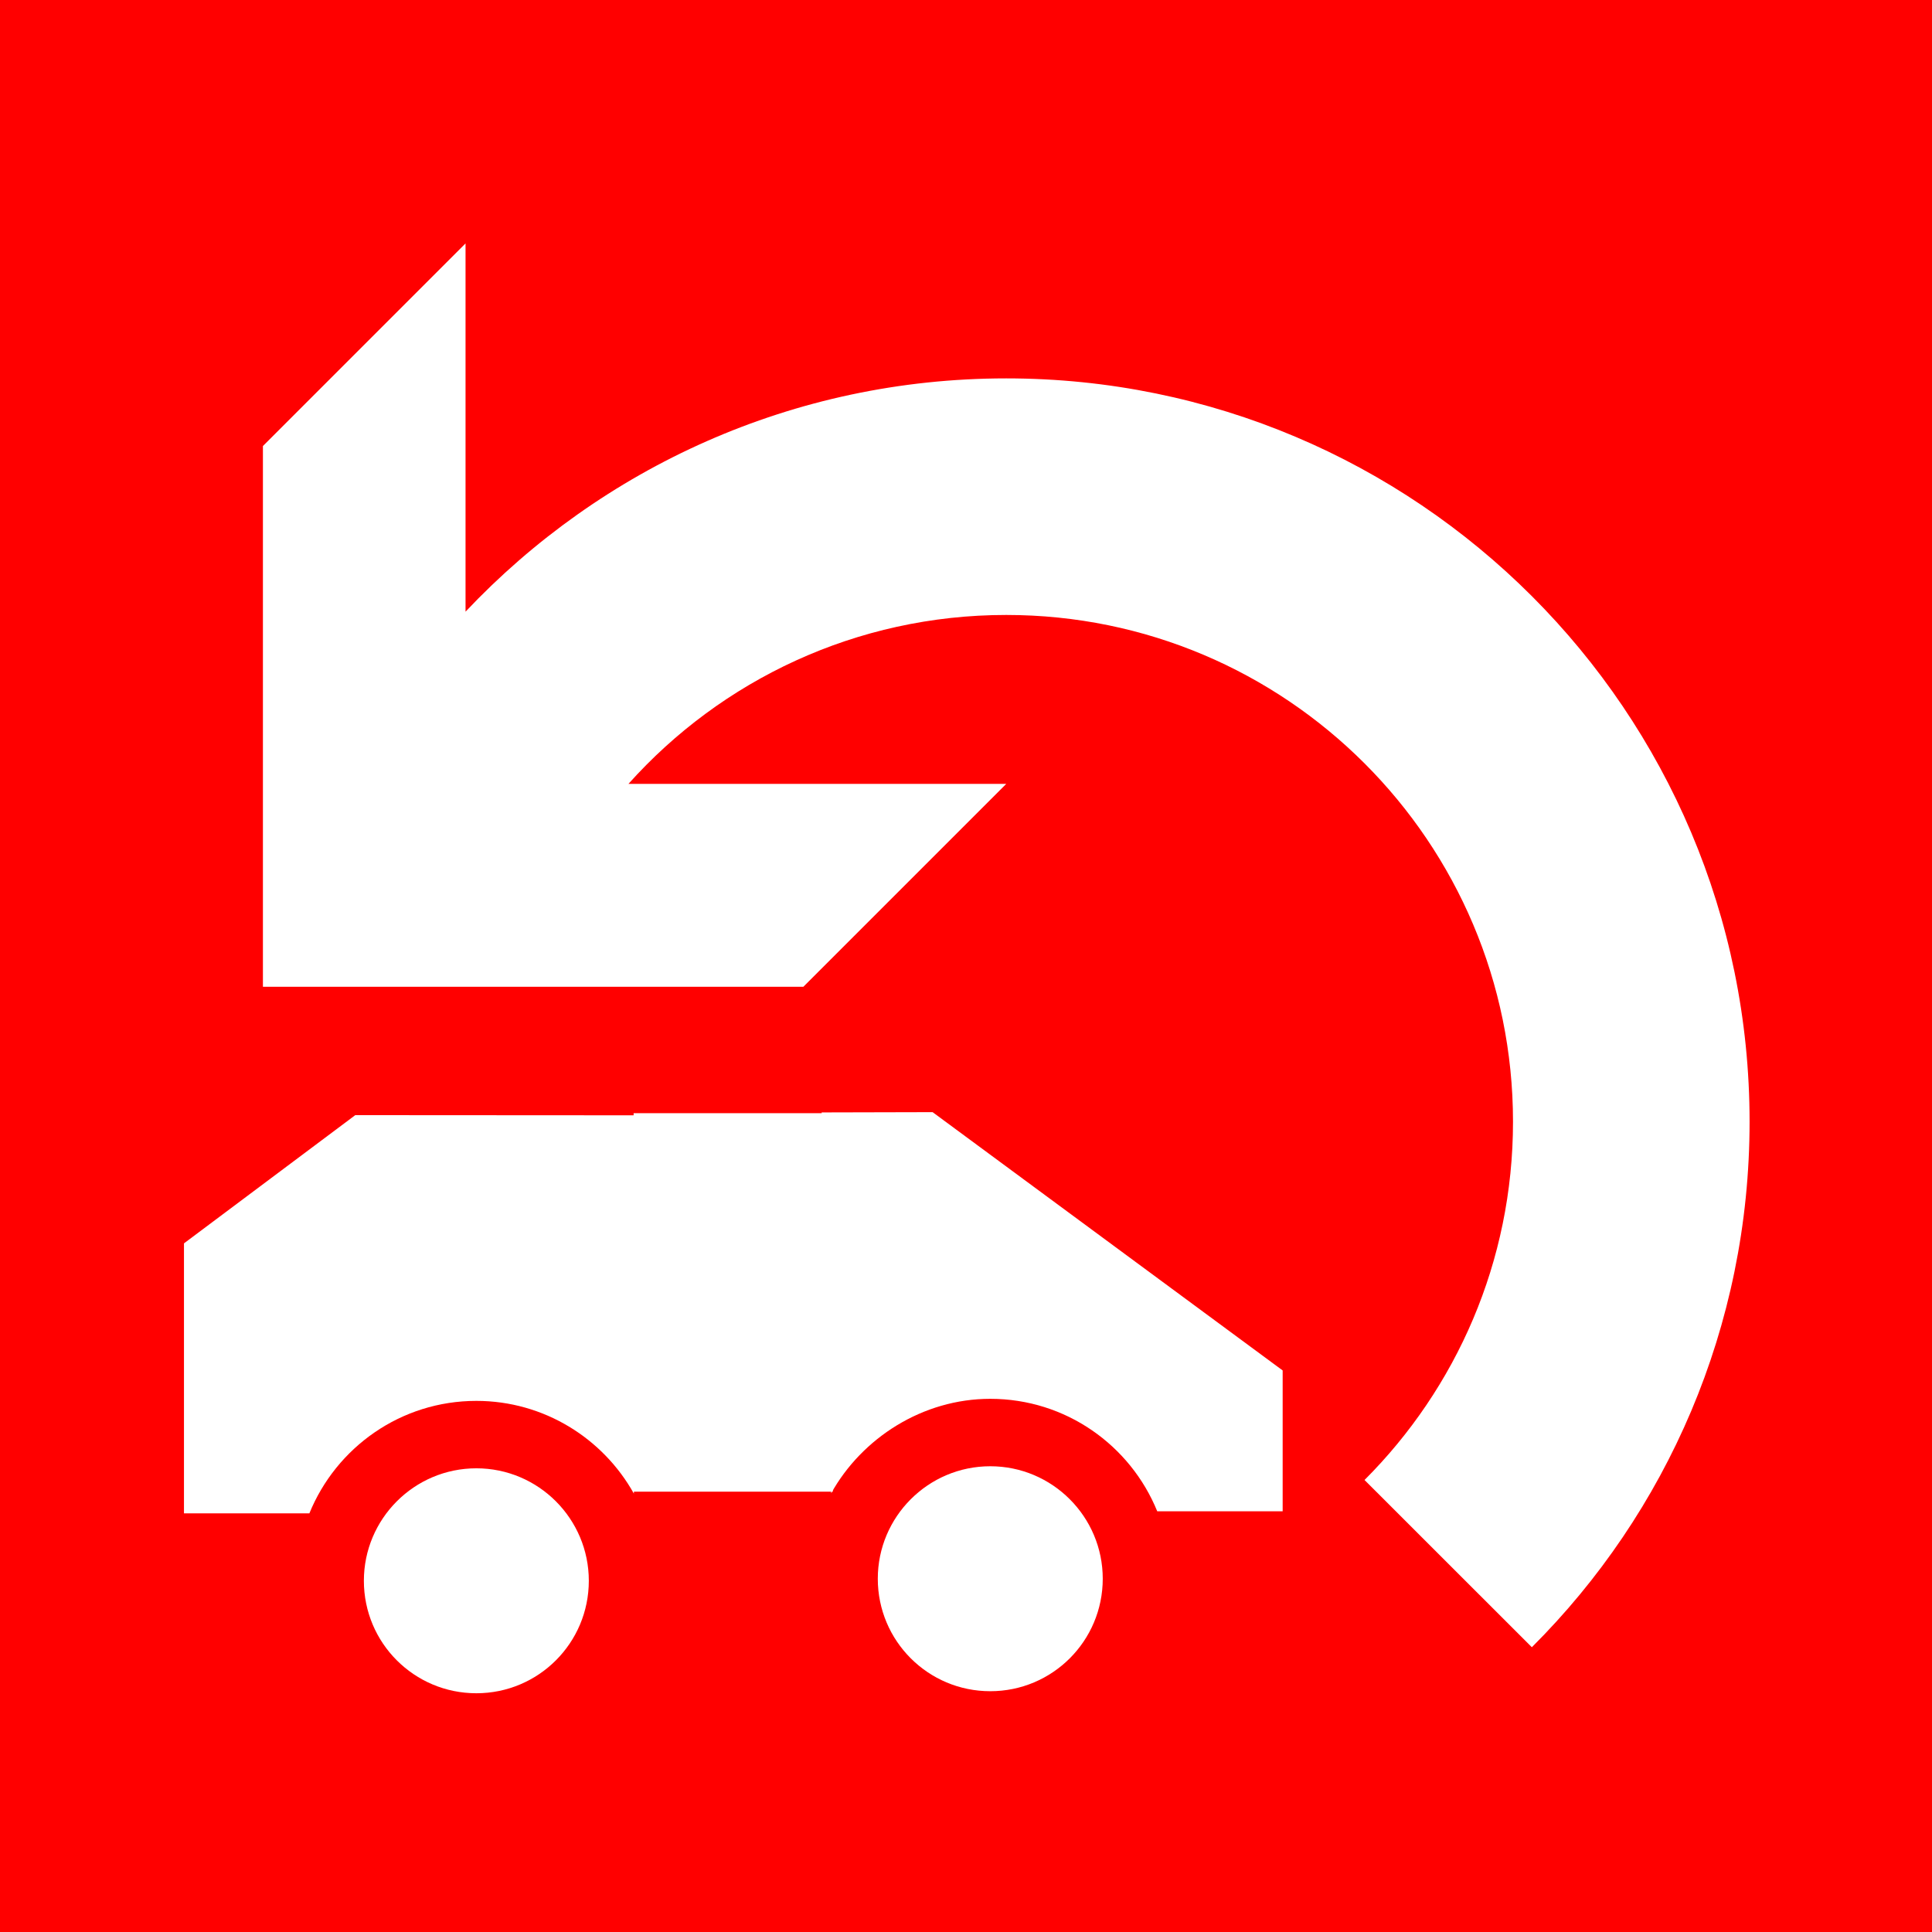 <?xml version="1.0" encoding="UTF-8" standalone="no"?>
<!-- Created with Inkscape (http://www.inkscape.org/) -->

<svg
   xmlns:dc="http://purl.org/dc/elements/1.1/"
   xmlns:cc="http://creativecommons.org/ns#"
   xmlns:rdf="http://www.w3.org/1999/02/22-rdf-syntax-ns#"
   xmlns:svg="http://www.w3.org/2000/svg"
   xmlns="http://www.w3.org/2000/svg"
   xmlns:sodipodi="http://sodipodi.sourceforge.net/DTD/sodipodi-0.dtd"
   xmlns:inkscape="http://www.inkscape.org/namespaces/inkscape"
   id="svg2"
   version="1.1"
   inkscape:version="0.48.4 r9939"
   width="300"
   height="300"
   sodipodi:docname="AppTileIcon.svg"
   inkscape:export-filename="C:\Users\bill\SkyDrive\Projects\apps\car-recalls\art\AppTileIcon.png"
   inkscape:export-xdpi="90"
   inkscape:export-ydpi="90">
  <defs
     id="defs6">
    <clipPath
       clipPathUnits="userSpaceOnUse"
       id="clipPath24-1">
      <path
         inkscape:connector-curvature="0"
         d="M 0,0 596,0 596,842 0,842 0,0 z"
         id="path26-7" />
    </clipPath>
    <clipPath
       clipPathUnits="userSpaceOnUse"
       id="clipPath28-4">
      <path
         inkscape:connector-curvature="0"
         d="m 0,842 38.398,0 0,-38.398 L 0,803.602 0,842 z"
         id="path30-0" />
    </clipPath>
    <clipPath
       clipPathUnits="userSpaceOnUse"
       id="clipPath16-9">
      <path
         inkscape:connector-curvature="0"
         d="m 0,841.89 38.406,0 0,-38.406 -38.406,0 0,38.406 z"
         id="path18-3" />
    </clipPath>
    <clipPath
       clipPathUnits="userSpaceOnUse"
       id="clipPath24-9">
      <path
         inkscape:connector-curvature="0"
         d="M 0,0 596,0 596,842 0,842 0,0 z"
         id="path26-4" />
    </clipPath>
    <clipPath
       clipPathUnits="userSpaceOnUse"
       id="clipPath28-9">
      <path
         inkscape:connector-curvature="0"
         d="m 0,842 38.406,0 0,-38.406 L 0,803.594 0,842 z"
         id="path30-7" />
    </clipPath>
  </defs>
  <sodipodi:namedview
     pagecolor="#ffffff"
     bordercolor="#666666"
     borderopacity="1"
     objecttolerance="10"
     gridtolerance="10"
     guidetolerance="10"
     inkscape:pageopacity="0"
     inkscape:pageshadow="2"
     inkscape:window-width="1920"
     inkscape:window-height="1017"
     id="namedview4"
     showgrid="false"
     inkscape:zoom="0.78666667"
     inkscape:cx="-200.21186"
     inkscape:cy="150"
     inkscape:window-x="-8"
     inkscape:window-y="-8"
     inkscape:window-maximized="1"
     inkscape:current-layer="layer1" />
  <g
     inkscape:groupmode="layer"
     id="layer1"
     inkscape:label="Layer">
    <rect
       style="fill:#ff0000;fill-opacity:1;stroke:none"
       id="rect3029"
       width="300"
       height="300"
       x="0"
       y="-5.6129902e-014" />
  </g>
  <g
     inkscape:groupmode="layer"
     id="layer2"
     inkscape:label="Layer#1">
    <g
       transform="matrix(1.124,0,0,1.124,-214.694,-52.386)"
       id="g4147"
       style="fill:#ffffff">
      <g
         id="g4076"
         style="fill:#ffffff">
        <g
           id="g32"
           transform="matrix(7.769,0,0,-7.769,148.05,6616.94)"
           style="fill:#ffffff">
          <g
             id="g34"
             clip-path="url(#clipPath24-1)"
             style="fill:#ffffff">
            <g
               id="g36"
               style="fill:#ffffff">
              <g
                 id="g38"
                 clip-path="url(#clipPath28-4)"
                 style="fill:#ffffff">
                <path
                   id="path40"
                   style="fill:#ffffff;fill-opacity:1;fill-rule:nonzero;stroke:none"
                   d="m 14,819.602 c 1.105,0 2,-0.899 2,-2 0,-1.106 -0.895,-2 -2,-2 -1.105,0 -2,0.894 -2,2 0,1.101 0.895,2 2,2 z m -5.199,-0.801 0,4.801 3.046,2.28 5.098,-0.003 L 16.801,819.152 c -0.547,0.981 -1.598,1.649 -2.801,1.649 -1.344,0 -2.492,-0.828 -2.969,-2 z"
                   inkscape:connector-curvature="0"
                   sodipodi:nodetypes="ssssscccccscc" />
              </g>
            </g>
          </g>
        </g>
        <path
           id="path40-4"
           style="fill:#ffffff;fill-opacity:1;fill-rule:nonzero;stroke:none"
           d="m 327.814,249.168 c -8.585,0 -15.539,6.985 -15.539,15.539 0,8.593 6.954,15.539 15.539,15.539 8.585,0 15.539,-6.946 15.539,-15.539 0,-8.554 -6.954,-15.539 -15.539,-15.539 z m 40.393,6.223 0,-19.458 -48.36,-35.684 -15.323,0.037 1.318,52.605 c 4.25,-7.622 12.626,-13.039 21.972,-13.039 10.442,0 19.361,6.433 23.067,15.539 z"
           inkscape:connector-curvature="0"
           sodipodi:nodetypes="ssssscccccscc" />
        <rect
           style="fill:#ffffff;fill-opacity:1;stroke:none"
           id="rect3124"
           width="27.508"
           height="52.288"
           x="278.543"
           y="200.392" />
      </g>
      <g
         id="g12-4"
         transform="matrix(11.668,0,0,-11.668,105.961,9782.037)"
         style="fill:#ffffff">
        <g
           clip-path="url(#clipPath16-9)"
           id="g14-2"
           style="fill:#ffffff">
          <g
             transform="translate(0,-0.11)"
             id="g20"
             style="fill:#ffffff">
            <g
               id="g22-4"
               style="fill:#ffffff" />
            <g
               id="g32-9"
               style="fill:#ffffff">
              <g
                 id="g34-4"
                 clip-path="url(#clipPath24-9)"
                 style="fill:#ffffff">
                <g
                   id="g36-7"
                   style="fill:#ffffff">
                  <g
                     id="g38-0"
                     clip-path="url(#clipPath28-9)"
                     style="fill:#ffffff">
                    <path
                       id="path40-6"
                       style="fill:#ffffff;fill-opacity:1;fill-rule:nonzero;stroke:none"
                       d="m 12.801,831.598 0,-4.36 c 1.605,1.7 3.879,2.762 6.402,2.762 4.86,0 8.801,-3.941 8.801,-8.801 0,-2.429 -0.984,-4.633 -2.578,-6.222 l -1.981,1.98 c 1.086,1.086 1.758,2.586 1.758,4.242 0,3.313 -2.687,6 -6,6 -1.777,0 -3.375,-0.773 -4.473,-2 l 4.473,0 -2.402,-2.402 -6.399,0 0,6.402 2.399,2.399 z"
                       inkscape:connector-curvature="0" />
                  </g>
                </g>
              </g>
            </g>
          </g>
        </g>
      </g>
    </g>
  </g>
</svg>
